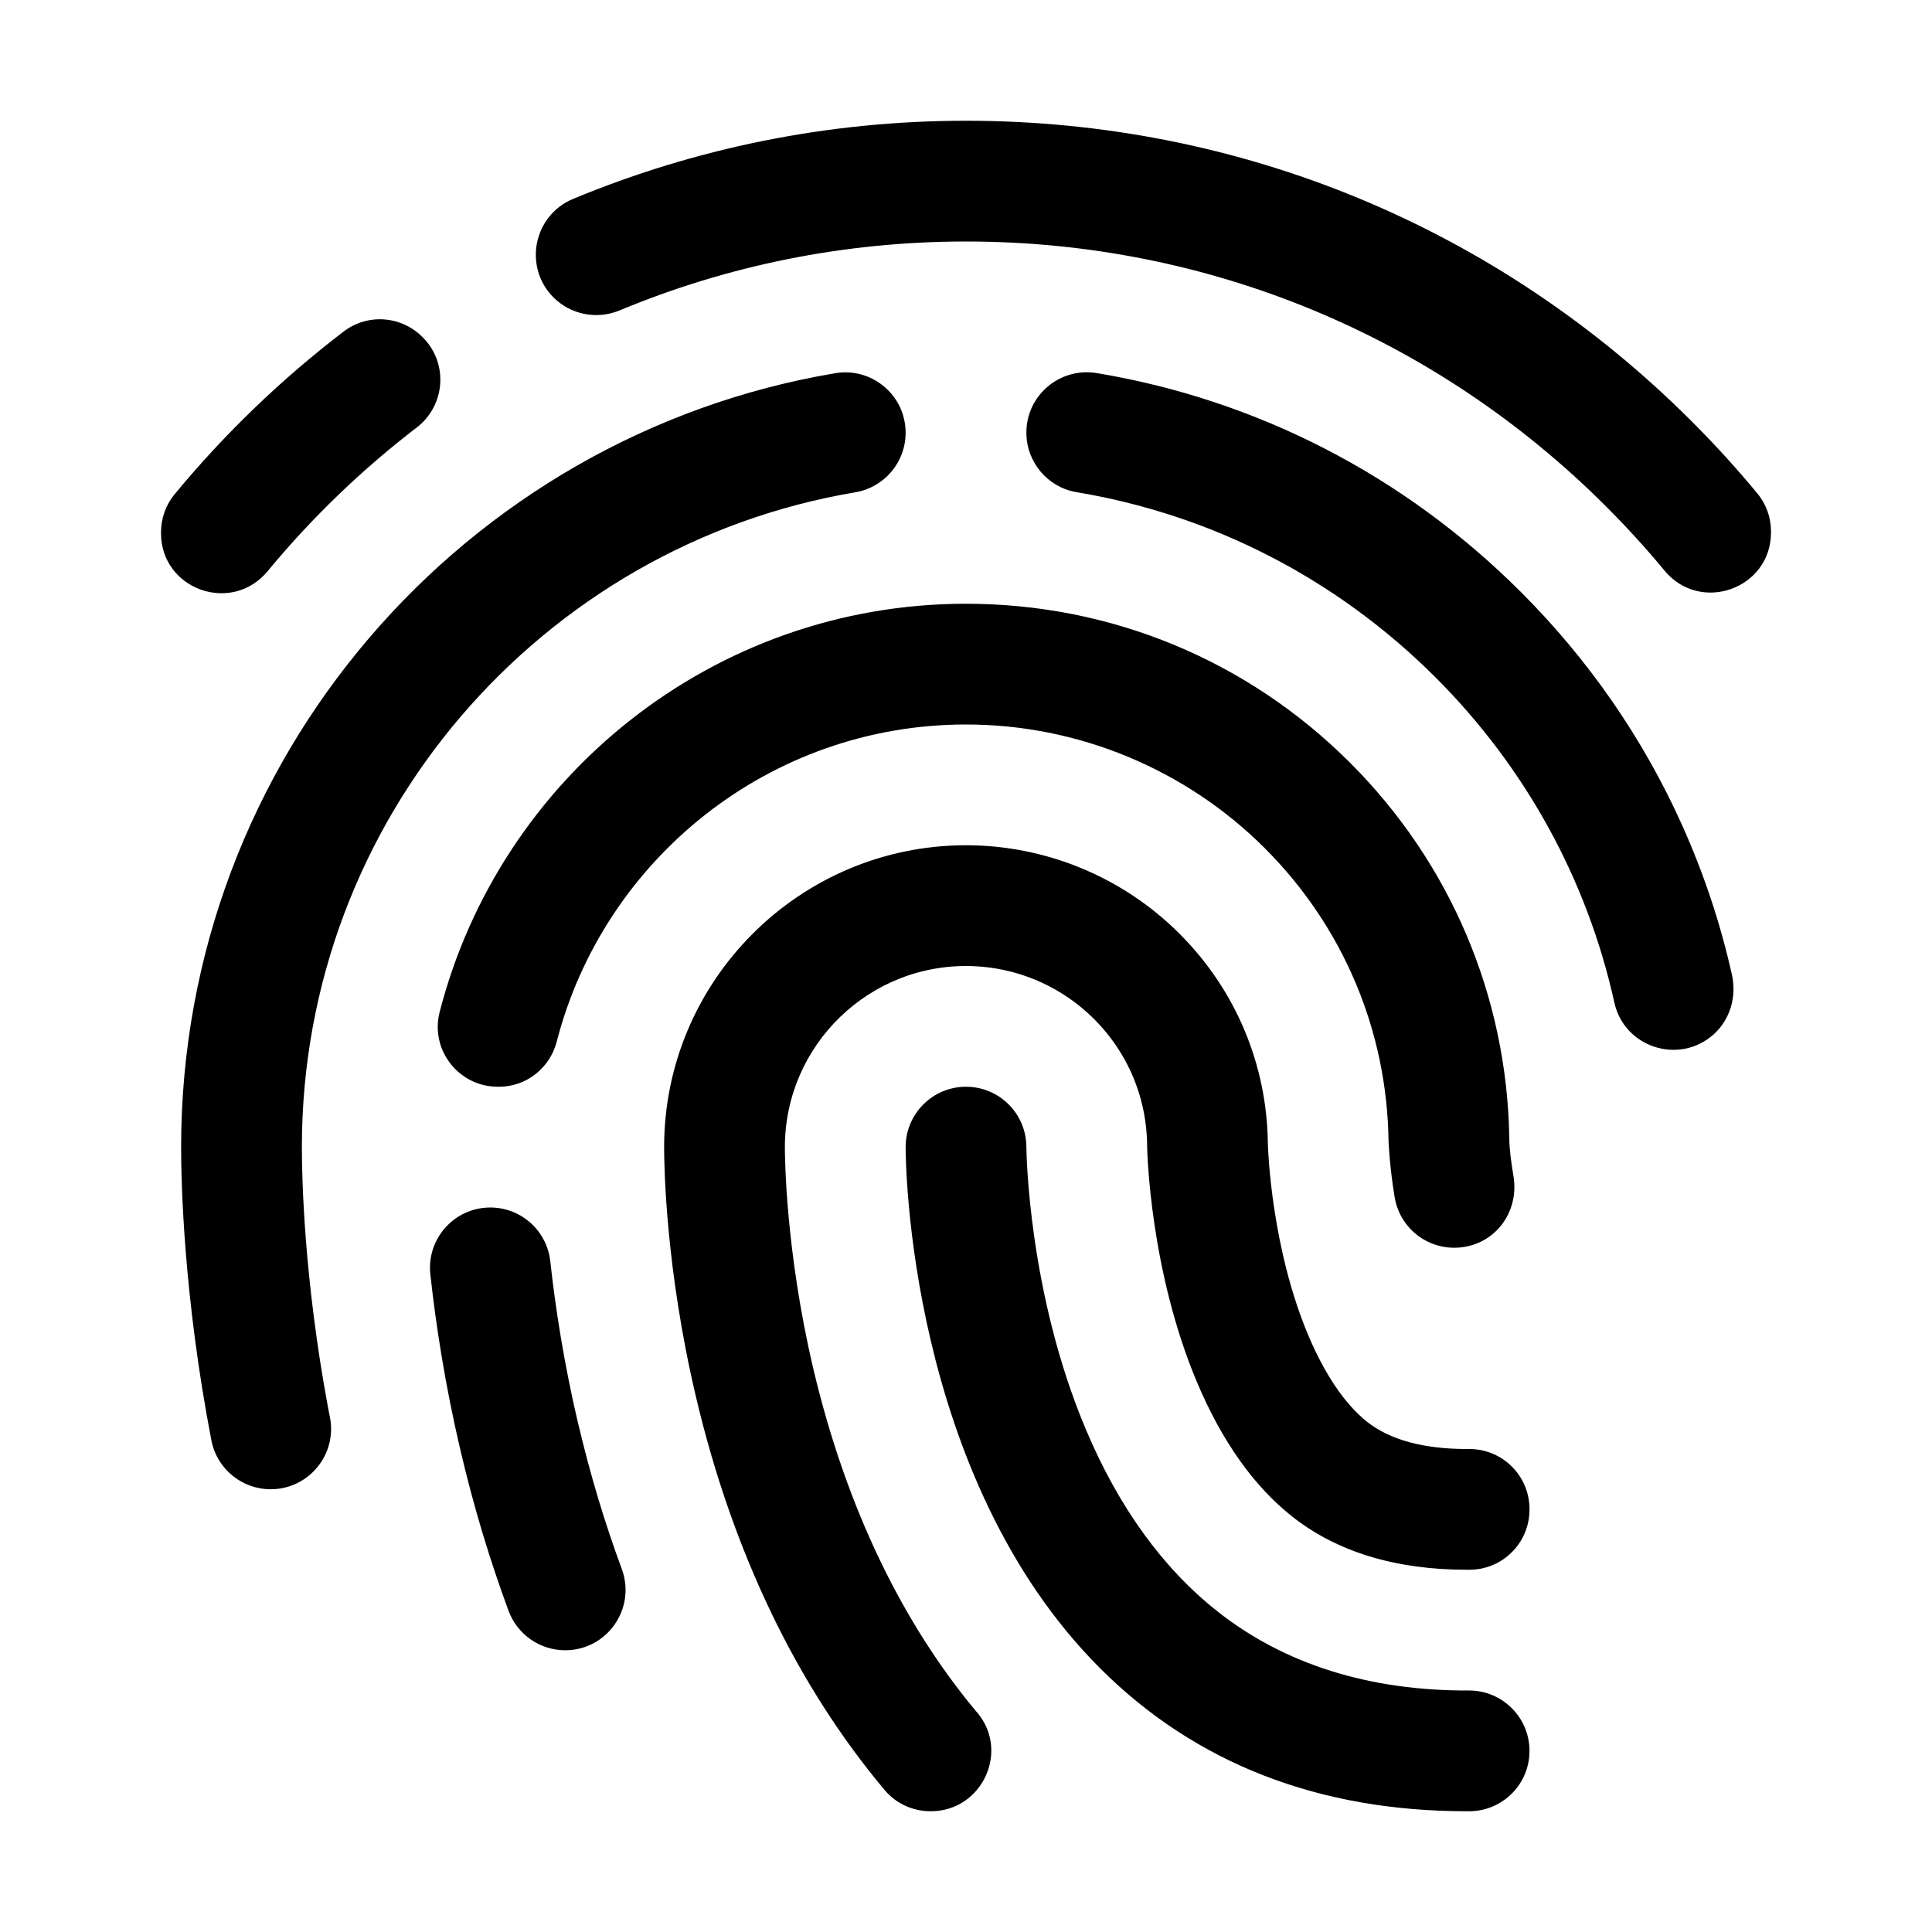 <svg width="24" height="24" viewBox="0 0 24 24" fill="none" xmlns="http://www.w3.org/2000/svg">
<path fill-rule="evenodd" clip-rule="evenodd" d="M21.01 5.229C21.299 5.517 21.572 5.817 21.83 6.129C21.941 6.262 22 6.43 22 6.603V6.613C22 7.314 21.124 7.628 20.677 7.088C20.449 6.812 20.206 6.546 19.95 6.29C17.826 4.168 15.002 3 12 3C10.476 3 9.023 3.304 7.697 3.856C7.415 3.973 7.092 3.91 6.876 3.695C6.498 3.317 6.626 2.676 7.119 2.471C8.623 1.846 10.272 1.5 12 1.5C15.402 1.5 18.602 2.824 21.01 5.229ZM3.325 7.095C3.872 6.433 4.493 5.835 5.175 5.312C5.534 5.038 5.572 4.511 5.253 4.192L5.246 4.185C4.982 3.921 4.564 3.892 4.268 4.119C3.494 4.711 2.789 5.389 2.169 6.14C2.059 6.273 2 6.441 2 6.614V6.622C2 7.324 2.878 7.636 3.325 7.095ZM18.89 7.351C19.733 8.193 20.407 9.166 20.892 10.242H20.892C21.163 10.844 21.372 11.469 21.515 12.11C21.575 12.38 21.493 12.665 21.287 12.85C20.857 13.233 20.177 13.011 20.054 12.454C19.718 10.934 18.955 9.536 17.83 8.412C16.601 7.186 15.054 6.394 13.374 6.114C13.014 6.054 12.75 5.74 12.75 5.374C12.75 4.909 13.168 4.558 13.627 4.635C15.611 4.966 17.439 5.902 18.89 7.351ZM4.077 17.496C3.777 15.888 3.75 14.639 3.75 14.25C3.75 10.17 6.727 6.773 10.623 6.116C10.985 6.055 11.25 5.743 11.25 5.376C11.25 4.912 10.833 4.559 10.376 4.636C5.77 5.411 2.25 9.427 2.25 14.25C2.25 14.683 2.28 16.098 2.626 17.893C2.694 18.245 3.003 18.5 3.362 18.5C3.836 18.5 4.191 18.067 4.098 17.603C4.09 17.563 4.083 17.527 4.077 17.496ZM18.25 18H18.253L18.253 18C18.666 18 19 18.334 19 18.747V18.753C19 19.166 18.666 19.5 18.253 19.5H18.25H18.241H18.22C17.336 19.5 16.606 19.277 16.051 18.838C15.575 18.462 15.178 17.901 14.871 17.174C14.284 15.783 14.251 14.3 14.25 14.239C14.247 13.604 13.983 13.011 13.509 12.581C13.12 12.229 12.617 12.023 12.093 12.002C10.81 11.95 9.75 12.978 9.75 14.25C9.75 14.378 9.76 15.544 10.103 17.002C10.305 17.858 10.584 18.66 10.933 19.386C11.266 20.078 11.663 20.703 12.12 21.252L12.121 21.253C12.556 21.732 12.209 22.5 11.563 22.5H11.559C11.339 22.5 11.129 22.404 10.988 22.235C10.444 21.586 9.972 20.849 9.581 20.035C9.186 19.213 8.87 18.308 8.644 17.346C8.269 15.757 8.25 14.488 8.25 14.25C8.25 12.185 9.928 10.505 11.992 10.5C12.987 10.498 13.946 10.893 14.65 11.597C15.351 12.296 15.741 13.226 15.75 14.216C15.753 14.3 15.796 15.507 16.253 16.59C16.458 17.076 16.71 17.446 16.982 17.662C17.266 17.886 17.682 18 18.22 18H18.238H18.25ZM18.247 21H18.25C18.663 21 18.998 21.334 19 21.747C19.002 22.162 18.667 22.498 18.253 22.5H18.221C16.381 22.5 14.852 21.905 13.675 20.733C11.277 18.345 11.25 14.416 11.25 14.25C11.25 13.836 11.586 13.5 12 13.5C12.414 13.5 12.749 13.835 12.75 14.249L12.75 14.25C12.751 14.297 12.77 16.053 13.489 17.757C13.895 18.72 14.444 19.48 15.121 20.015C15.953 20.673 17.006 21.005 18.247 21ZM7.183 17.69C7.004 16.928 6.898 16.235 6.836 15.669C6.795 15.289 6.474 15 6.091 15C5.644 15 5.297 15.388 5.346 15.832C5.414 16.453 5.529 17.208 5.724 18.034C5.884 18.715 6.083 19.375 6.317 20.009C6.426 20.304 6.706 20.5 7.021 20.5C7.543 20.5 7.905 19.98 7.724 19.49C7.511 18.914 7.33 18.312 7.184 17.69H7.183ZM6.185 13.5C5.7 13.5 5.341 13.044 5.461 12.574L5.461 12.574C6.208 9.66 8.857 7.5 12 7.5C13.801 7.5 15.495 8.201 16.77 9.474C18.017 10.72 18.72 12.375 18.749 14.136C18.749 14.261 18.77 14.429 18.8 14.605C18.878 15.054 18.574 15.465 18.12 15.498C17.727 15.526 17.385 15.25 17.324 14.867C17.265 14.507 17.252 14.234 17.249 14.181C17.232 12.804 16.685 11.509 15.71 10.535C14.725 9.552 13.386 8.998 11.995 9C9.554 9.002 7.499 10.678 6.916 12.939C6.831 13.268 6.538 13.5 6.199 13.5H6.185Z" fill="black"/>
</svg>

